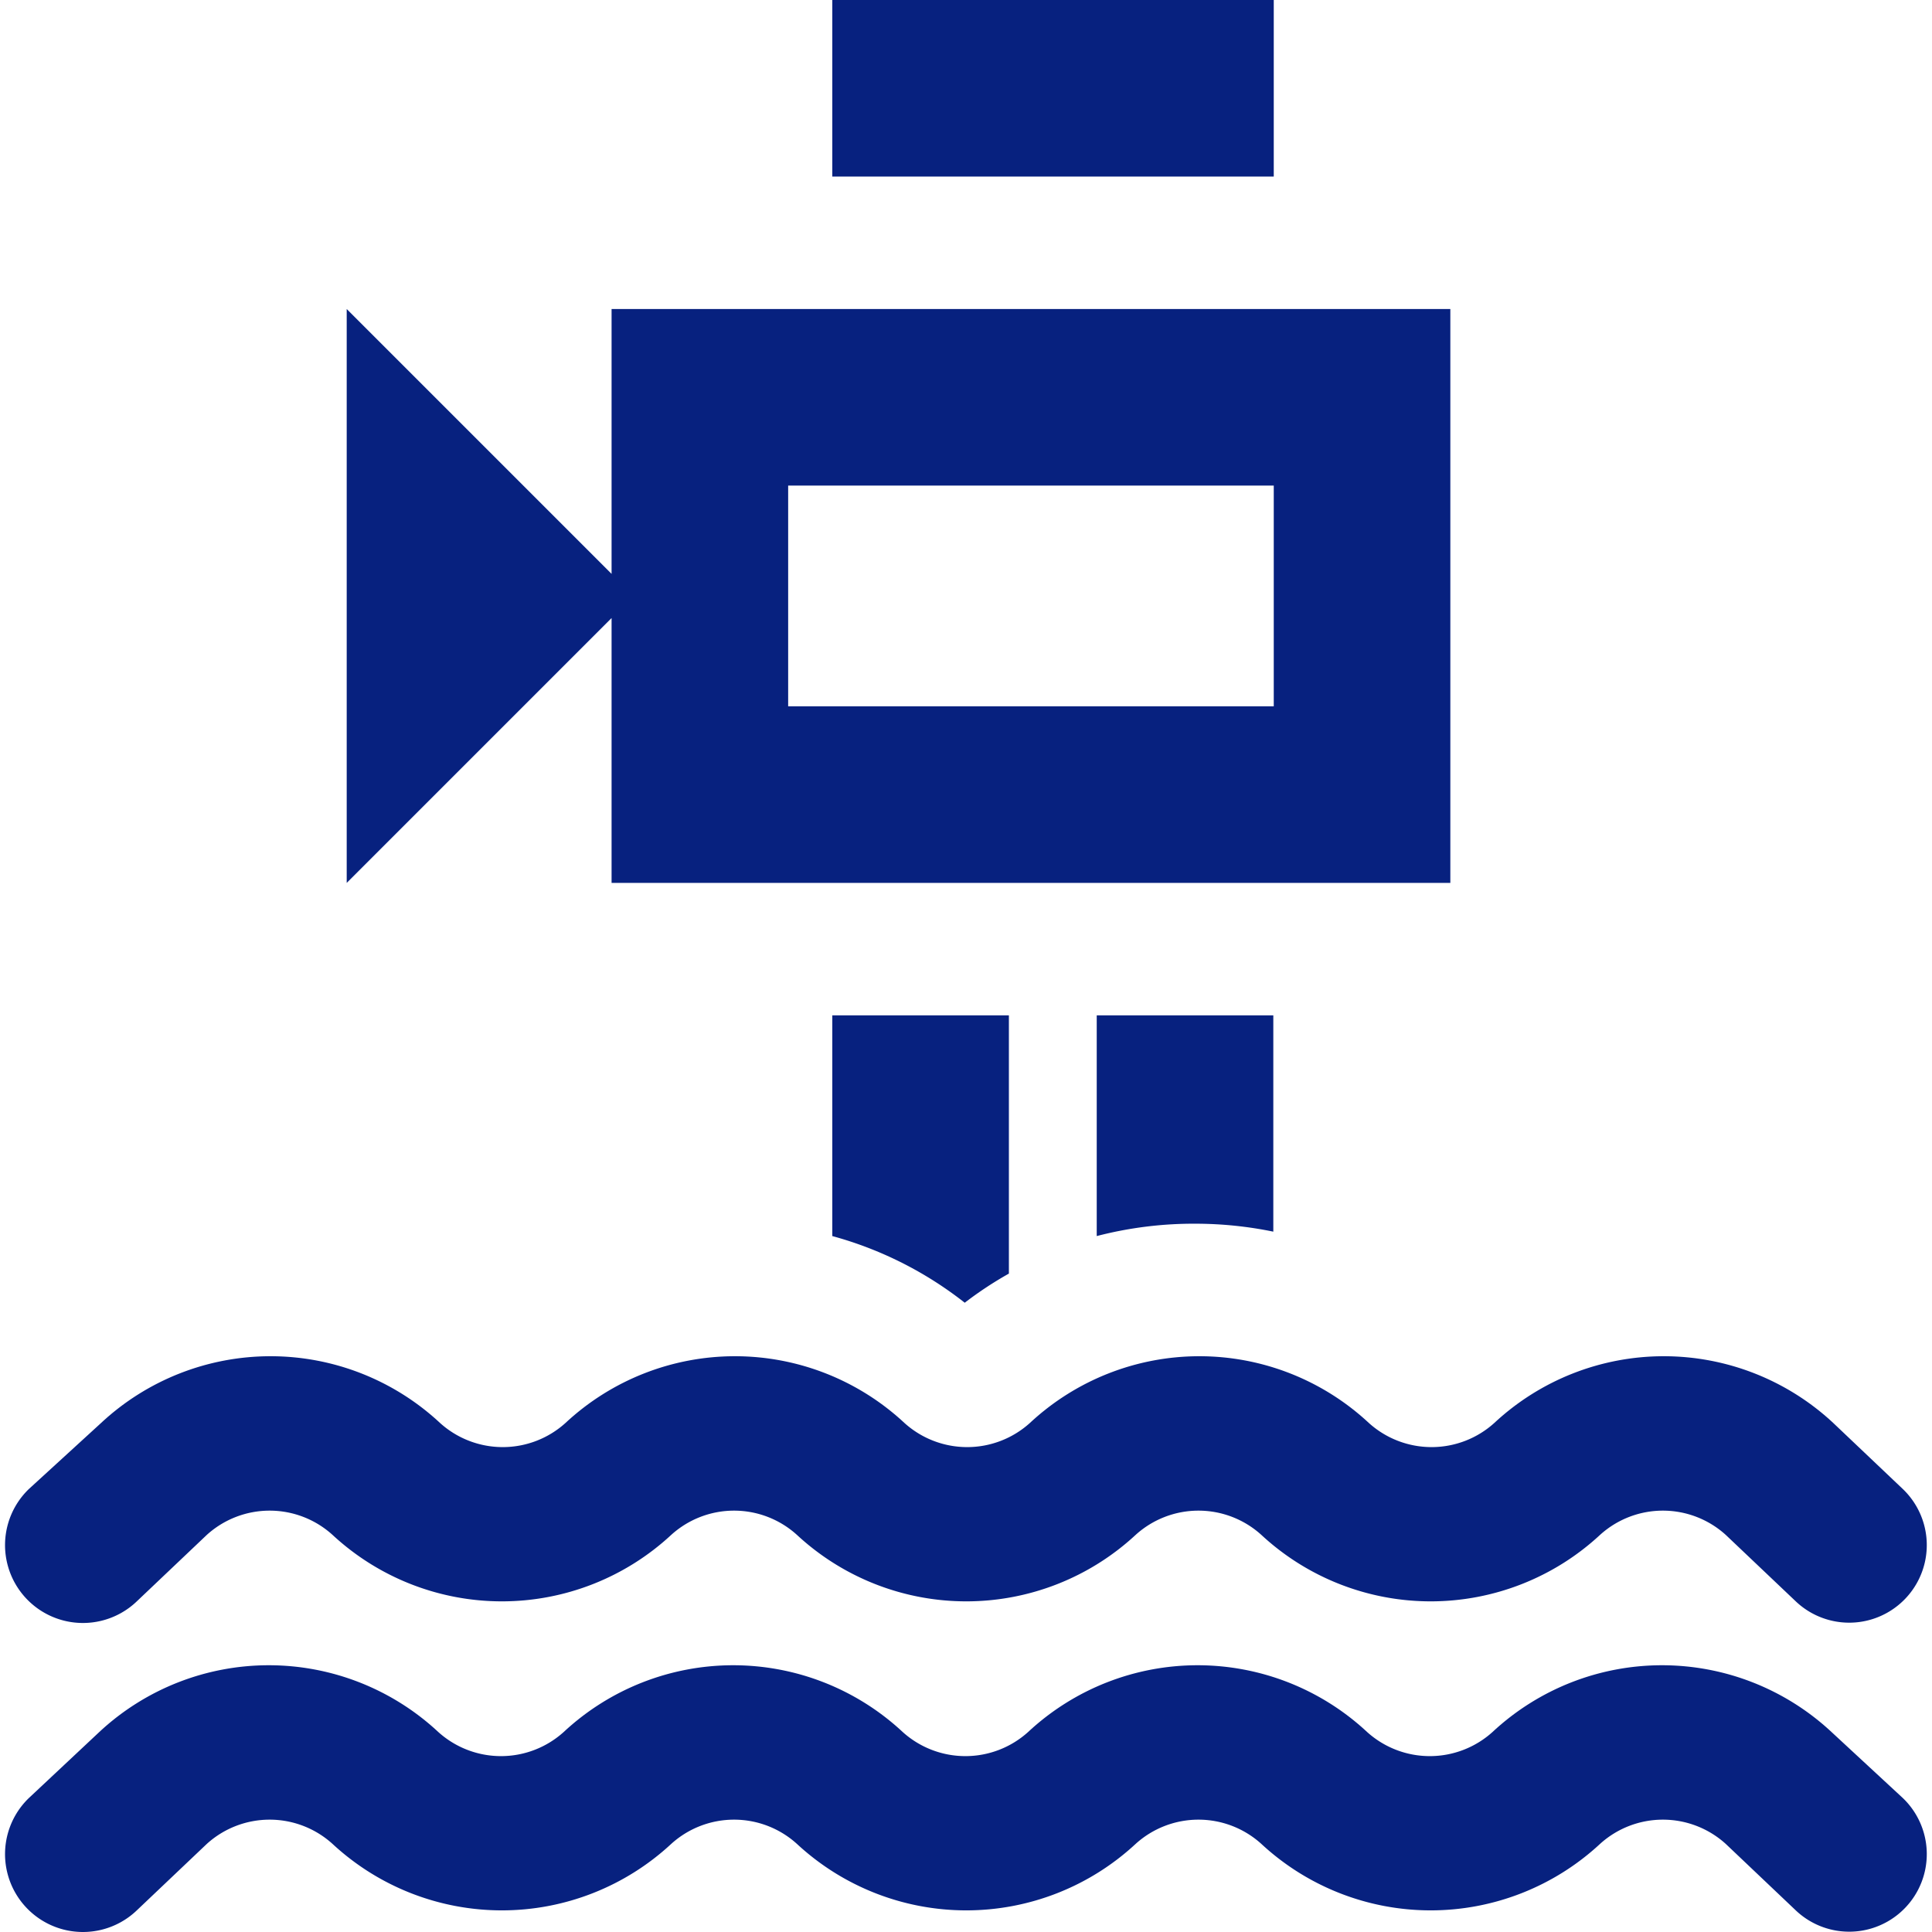 <?xml version="1.0" encoding="utf-8"?>
<!-- Uploaded to: SVG Repo, www.svgrepo.com, Generator: SVG Repo Mixer Tools -->
<svg width="800px" height="800px" viewBox="0 0 1024 1024" fill="#07217f" class="icon"  version="1.1" xmlns="http://www.w3.org/2000/svg"><path d="M970.634 917.902a131.73 131.73 0 0 0-179.462 0 49.604 49.604 0 0 1-66.684 0 131.73 131.73 0 0 0-179.462 0 49.604 49.604 0 0 1-66.684 0 131.73 131.73 0 0 0-179.462 0 49.604 49.604 0 0 1-66.684 0 131.73 131.73 0 0 0-179.462 0l-37.437 35.097A40.946 40.946 0 1 0 72.621 1012.429l36.969-35.097a49.604 49.604 0 0 1 66.684 0 131.964 131.964 0 0 0 179.462 0 49.604 49.604 0 0 1 66.684 0 131.964 131.964 0 0 0 179.462 0 49.604 49.604 0 0 1 66.684 0 131.964 131.964 0 0 0 179.462 0 49.604 49.604 0 0 1 66.684 0l36.969 35.097A40.946 40.946 0 0 0 1008.539 952.998zM72.621 848.644l36.969-35.097a49.604 49.604 0 0 1 66.684 0 131.964 131.964 0 0 0 179.462 0 49.604 49.604 0 0 1 66.684 0 131.964 131.964 0 0 0 179.462 0 49.604 49.604 0 0 1 66.684 0 131.964 131.964 0 0 0 179.462 0 49.604 49.604 0 0 1 66.684 0l36.969 35.097A40.946 40.946 0 0 0 1008.539 789.213l-36.969-35.097a131.73 131.73 0 0 0-179.462 0 49.604 49.604 0 0 1-66.684 0 131.73 131.73 0 0 0-179.462 0 49.604 49.604 0 0 1-66.684 0 131.73 131.73 0 0 0-179.462 0 49.604 49.604 0 0 1-66.684 0 131.73 131.73 0 0 0-179.462 0l-38.373 35.097A40.946 40.946 0 1 0 72.621 848.644zM511.333 690.473a196.543 196.543 0 0 1 23.398-15.443V538.153h-93.592v116.99a197.713 197.713 0 0 1 70.194 35.331zM581.527 93.592h93.592V0h-233.979v93.592h140.388zM634.172 648.591a205.2 205.2 0 0 1 40.712 4.212V538.153h-93.592v116.99a204.264 204.264 0 0 1 52.879-6.551zM324.149 467.959h444.561V163.786h-444.561v140.388l-140.388-140.388v304.173l140.388-140.388z m93.592-140.388v-70.194h257.377v116.99h-257.377z" /></svg>